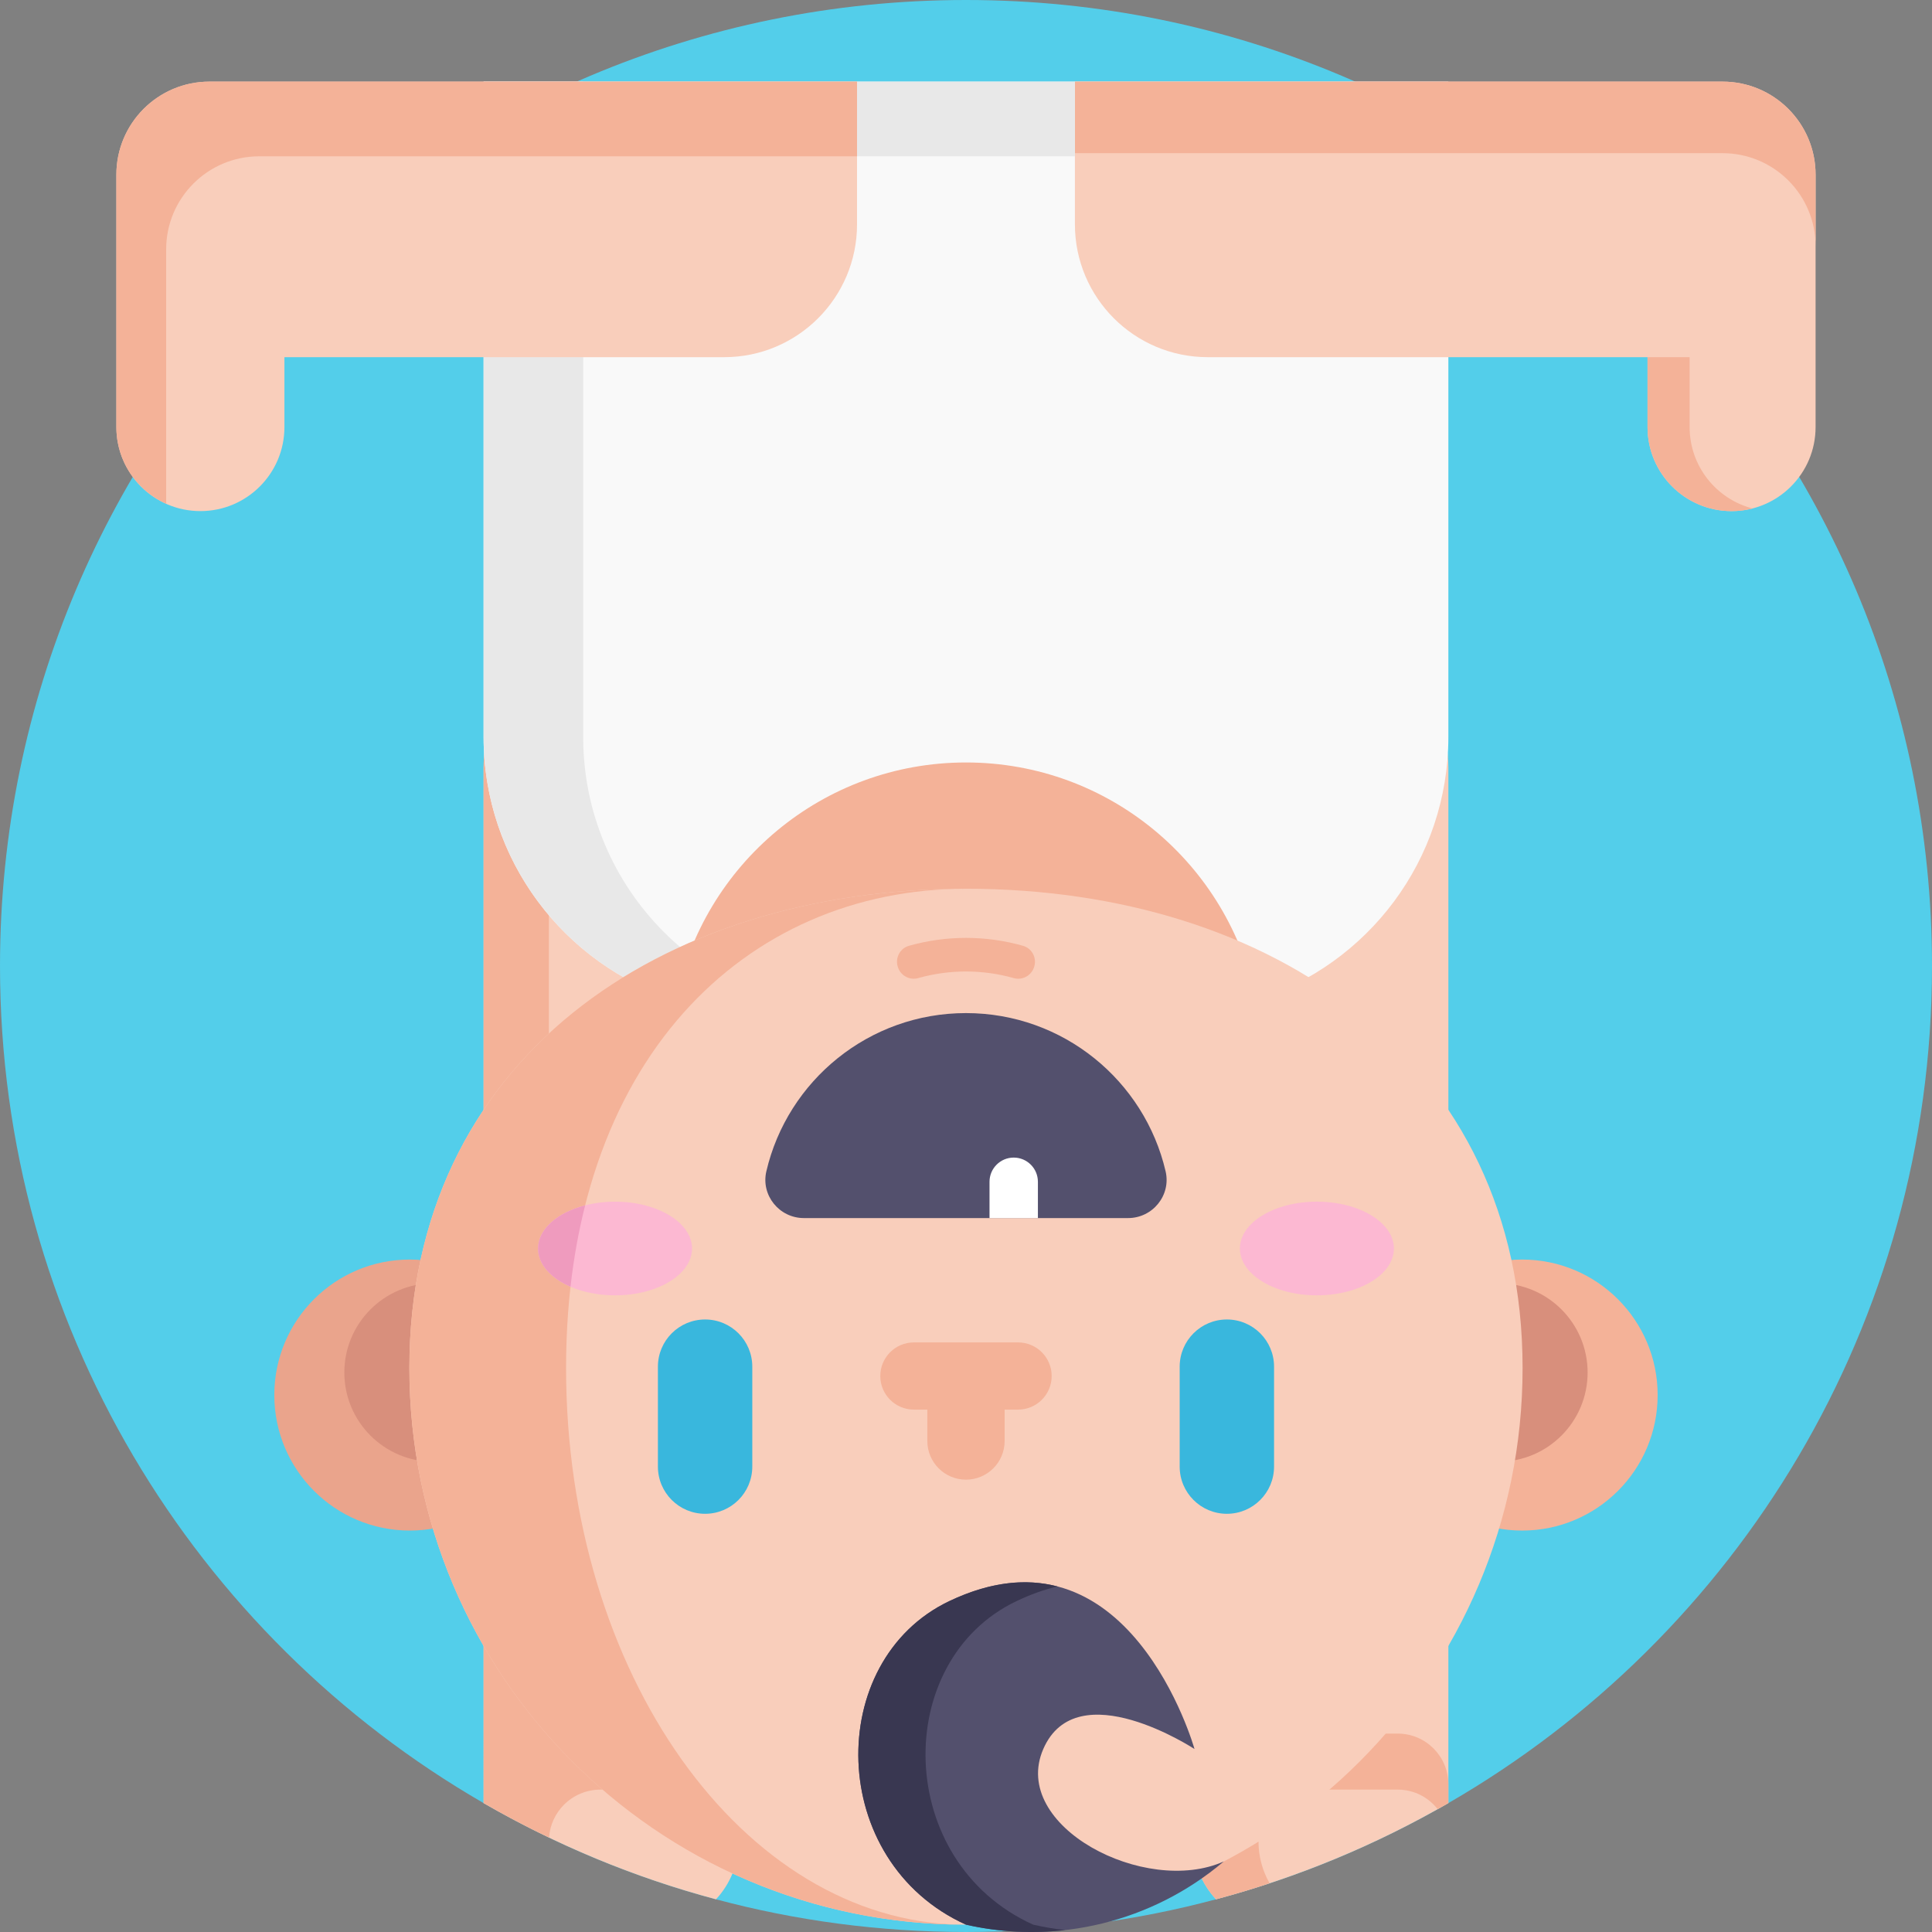<?xml version="1.0" encoding="iso-8859-1"?>
<!-- Generator: Adobe Illustrator 19.0.0, SVG Export Plug-In . SVG Version: 6.00 Build 0)  -->
<svg version="1.1" id="Capa_1" xmlns="http://www.w3.org/2000/svg" xmlns:xlink="http://www.w3.org/1999/xlink" x="0px" y="0px"
	 viewBox="0 0 512 512" style="enable-background:new 0 0 512 512;" xml:space="preserve">
<rect x="0" y="0" width="512" height="512" fill="#808080" stroke="none"/>
<path style="fill:#53CEEA;" d="M511.999,255.999c0,94.824-51.555,177.611-128.167,221.842c-0.94,0.543-1.891,1.087-2.842,1.609
	c-14.075,7.899-28.975,14.503-44.533,19.644c-4.671,1.557-9.415,2.967-14.2,4.242c-21.128,5.653-43.342,8.662-66.257,8.662
	s-45.129-3.009-66.257-8.662c-15.37-4.096-30.166-9.603-44.241-16.353c-5.914-2.832-11.692-5.883-17.345-9.143
	C51.556,433.6,0.001,350.824,0.001,255.999C0.001,114.615,114.615,0,256,0S511.999,114.615,511.999,255.999z"/>
<g>
	<path style="fill:#F9CEBB;" d="M195.793,203.41v284.536c0,5.945-2.299,11.358-6.05,15.391
		c-21.817-5.82-42.475-14.461-61.586-25.495V203.41c0-18.672,15.141-33.813,33.823-33.813
		C180.653,169.597,195.793,184.738,195.793,203.41z"/>
	<path style="fill:#F9CEBB;" d="M383.833,203.41v274.431c-19.101,11.034-39.769,19.675-61.576,25.495
		c-3.751-4.033-6.05-9.446-6.05-15.391V203.41c0-18.672,15.141-33.813,33.813-33.813
		C368.692,169.597,383.833,184.738,383.833,203.41z"/>
</g>
<g>
	<path style="fill:#F4B298;" d="M195.793,472.857v14.848c0-7.419-6.019-13.437-13.437-13.437h-23.218
		c-3.783,0-7.199,1.526-9.676,4.002c-2.257,2.267-3.73,5.319-3.96,8.714c-5.914-2.832-11.692-5.883-17.345-9.143V203.41
		c0-18.672,15.13-33.813,33.823-33.813c2.978,0,5.883,0.397,8.641,1.128c-14.482,3.824-25.161,17.021-25.161,32.684v256.01h36.895
		C189.775,459.42,195.793,465.438,195.793,472.857z"/>
	<path style="fill:#F4B298;" d="M383.833,472.857v4.984c-0.94,0.543-1.891,1.087-2.842,1.609c-2.445-3.156-6.28-5.183-10.585-5.183
		h-23.218c-3.772,0-7.199,1.526-9.676,4.002c-2.476,2.476-4.002,5.904-4.002,9.676c0,4.054,1.066,7.858,2.947,11.149
		c-4.671,1.557-9.415,2.967-14.2,4.242c-3.751-4.033-6.05-9.446-6.05-15.391V203.41c0-18.672,15.12-33.813,33.813-33.813
		c2.988,0,5.893,0.397,8.641,1.128c-14.482,3.824-25.151,17.021-25.151,32.684v256.01h36.895
		C377.824,459.42,383.833,465.438,383.833,472.857z"/>
</g>
<path style="fill:#F9F9F9;" d="M383.832,195.303V21.63H128.154v173.672c0,32.675,21.419,60.352,50.982,69.746
	c6.995,2.231,14.458,3.436,22.2,3.436h109.325c7.731,0,15.194-1.205,22.188-3.436C362.412,255.655,383.832,227.977,383.832,195.303z
	"/>
<path style="fill:#F4B298;" d="M332.85,265.047c-7.14-35.921-38.832-62.985-76.851-62.985s-69.723,27.064-76.863,62.985
	c6.995,2.231,14.458,3.436,22.2,3.436h109.325C318.392,268.484,325.855,267.279,332.85,265.047z"/>
<path style="fill:#E8E8E8;" d="M227.724,268.479h-26.392c-40.413,0-73.174-32.762-73.174-73.174V21.631h26.392v173.673
	C154.55,235.717,187.311,268.479,227.724,268.479z"/>
<circle style="fill:#F4B298;" cx="403.382" cy="369.705" r="35.913"/>
<circle style="fill:#D88F7C;" cx="397.091" cy="363.728" r="23.643"/>
<circle style="fill:#EAA48C;" cx="108.606" cy="369.705" r="35.913"/>
<circle style="fill:#D88F7C;" cx="114.896" cy="363.728" r="23.643"/>
<path style="fill:#F9CEBB;" d="M403.501,362.552c0-81.465-66.041-127.024-147.506-127.024s-147.506,45.559-147.506,127.024
	s66.041,147.506,147.506,147.506S403.501,444.017,403.501,362.552z"/>
<path style="fill:#F4B298;" d="M256,235.532c-81.467,0-147.511,45.561-147.511,127.02c0,81.014,65.304,146.771,146.139,147.502
	c-57.904-1.024-104.613-66.666-104.613-147.502C150.015,281.093,197.464,235.532,256,235.532z"/>
<g>
	<path style="fill:#39B7DD;" d="M337.638,362.182v26.483c0,6.907-5.6,12.506-12.506,12.506l0,0c-6.907,0-12.506-5.6-12.506-12.506
		v-26.483c0-6.907,5.599-12.506,12.506-12.506l0,0C332.038,349.675,337.638,355.275,337.638,362.182z"/>
	<path style="fill:#39B7DD;" d="M199.364,362.182v26.483c0,6.907-5.6,12.506-12.506,12.506l0,0c-6.907,0-12.506-5.6-12.506-12.506
		v-26.483c0-6.907,5.6-12.506,12.506-12.506l0,0C193.765,349.675,199.364,355.275,199.364,362.182z"/>
</g>
<path style="fill:#53506D;" d="M213.03,322.802c-6.511,0-11.42-6.046-9.941-12.386c5.605-24.034,27.164-41.937,52.905-41.937
	c25.741,0,47.3,17.903,52.905,41.937c1.479,6.34-3.429,12.386-9.94,12.386H213.03z"/>
<path style="fill:#FFFFFF;" d="M268.643,306.772L268.643,306.772c-3.541,0-6.411,2.87-6.411,6.411v9.618h12.824v-9.618
	C275.055,309.643,272.184,306.772,268.643,306.772z"/>
<g>
	<path style="fill:#F4B298;" d="M269.798,373.564h-27.607c-4.918,0-8.906-3.987-8.906-8.906l0,0c0-4.918,3.987-8.906,8.906-8.906
		h27.607c4.918,0,8.906,3.987,8.906,8.906l0,0C278.704,369.576,274.716,373.564,269.798,373.564z"/>
	<path style="fill:#F4B298;" d="M255.995,392.126L255.995,392.126c-5.656,0-10.241-4.585-10.241-10.241v-17.227h20.483v17.226
		C266.236,387.54,261.651,392.126,255.995,392.126z"/>
</g>
<path style="fill:#53506D;" d="M255.995,510.057c-36.955-16.715-37.557-69.953-4.45-85.733c47.644-22.709,65.01,39.185,65.01,39.185
	s-31.169-20.483-40.075,0c-8.906,20.483,27.096,39.107,47.834,29.795l-0.056,0.048C305.388,509.328,280.11,515.514,255.995,510.057
	L255.995,510.057z"/>
<path style="fill:#393751;" d="M269.356,424.325c3.82-1.817,7.445-3.099,10.883-3.901c-8.006-2.101-17.517-1.425-28.694,3.901
	c-33.111,15.781-32.505,69.017,4.452,85.734c8.727,1.977,17.606,2.422,26.28,1.434c-2.832-0.321-5.655-0.801-8.469-1.434
	C236.85,493.342,236.245,440.106,269.356,424.325z"/>
<g>
	<ellipse style="fill:#FCB8D2;" cx="348.995" cy="330.866" rx="20.41" ry="12.414"/>
	<path style="fill:#FCB8D2;" d="M183.4,330.87c0-6.858-9.137-12.414-20.403-12.414c-2.814,0-5.495,0.347-7.926,0.98
		c-7.338,1.87-12.485,6.287-12.485,11.434c0,4.176,3.393,7.882,8.603,10.125c3.331,1.443,7.409,2.288,11.808,2.288
		C174.263,343.285,183.4,337.728,183.4,330.87z"/>
</g>
<path style="fill:#EF9BBE;" d="M155.071,319.436c-7.338,1.87-12.485,6.287-12.485,11.434c0,4.176,3.393,7.882,8.603,10.125
	C152.043,333.426,153.343,326.239,155.071,319.436z"/>
<path style="fill:#F4B298;" d="M268.657,259.207c-8.279-2.337-17.045-2.337-25.324,0c-2.194,0.62-4.496-0.551-5.302-2.684
	c-0.01-0.028-0.021-0.055-0.031-0.084c-0.907-2.401,0.413-5.095,2.883-5.794c9.88-2.795,20.345-2.795,30.226,0
	c2.47,0.699,3.79,3.393,2.883,5.794c-0.01,0.028-0.021,0.055-0.031,0.084C273.153,258.657,270.851,259.827,268.657,259.207z"/>
<path style="fill:#F9CEBB;" d="M75.376,94.653v18.526c0,12.298-9.969,22.269-22.269,22.269l0,0
	c-12.298,0-22.269-9.969-22.269-22.269V94.653v-48.36c0-13.62,11.041-24.662,24.662-24.662h19.875h151.749V59.44
	c0,19.449-15.765,35.214-35.214,35.214H75.376V94.653z"/>
<path style="fill:#F4B298;" d="M88.572,41.425H68.697c-13.62,0-24.662,11.041-24.662,24.662v48.36v18.526
	c0,0.183,0.023,0.36,0.027,0.542c-7.787-3.469-13.223-11.262-13.223-20.337V94.652V46.293c0-13.62,11.041-24.662,24.662-24.662
	h19.875h151.749v19.795H88.572V41.425z"/>
<path style="fill:#F9CEBB;" d="M436.613,94.653v18.526c0,12.298,9.969,22.269,22.268,22.269l0,0
	c12.298,0,22.268-9.969,22.268-22.269V94.653v-48.36c0-13.62-11.041-24.662-24.662-24.662h-19.875H284.863V59.44
	c0,19.449,15.765,35.214,35.214,35.214h116.536V94.653z"/>
<g>
	<path style="fill:#F4B298;" d="M464.458,134.75c-9.605-2.488-16.689-11.2-16.689-21.575V94.656h-11.155v18.519
		c0,12.305,9.974,22.278,22.278,22.278C460.81,135.452,462.672,135.206,464.458,134.75z"/>
	<path style="fill:#F4B298;" d="M481.153,65.26V46.295c0-13.621-11.045-24.666-24.666-24.666H284.868v18.965h171.619
		C470.109,40.595,481.153,51.64,481.153,65.26z"/>
</g>
<rect x="227.128" y="21.631" style="fill:#E8E8E8;" width="57.741" height="19.795"/>
<g>
</g>
<g>
</g>
<g>
</g>
<g>
</g>
<g>
</g>
<g>
</g>
<g>
</g>
<g>
</g>
<g>
</g>
<g>
</g>
<g>
</g>
<g>
</g>
<g>
</g>
<g>
</g>
<g>
</g>
</svg>
